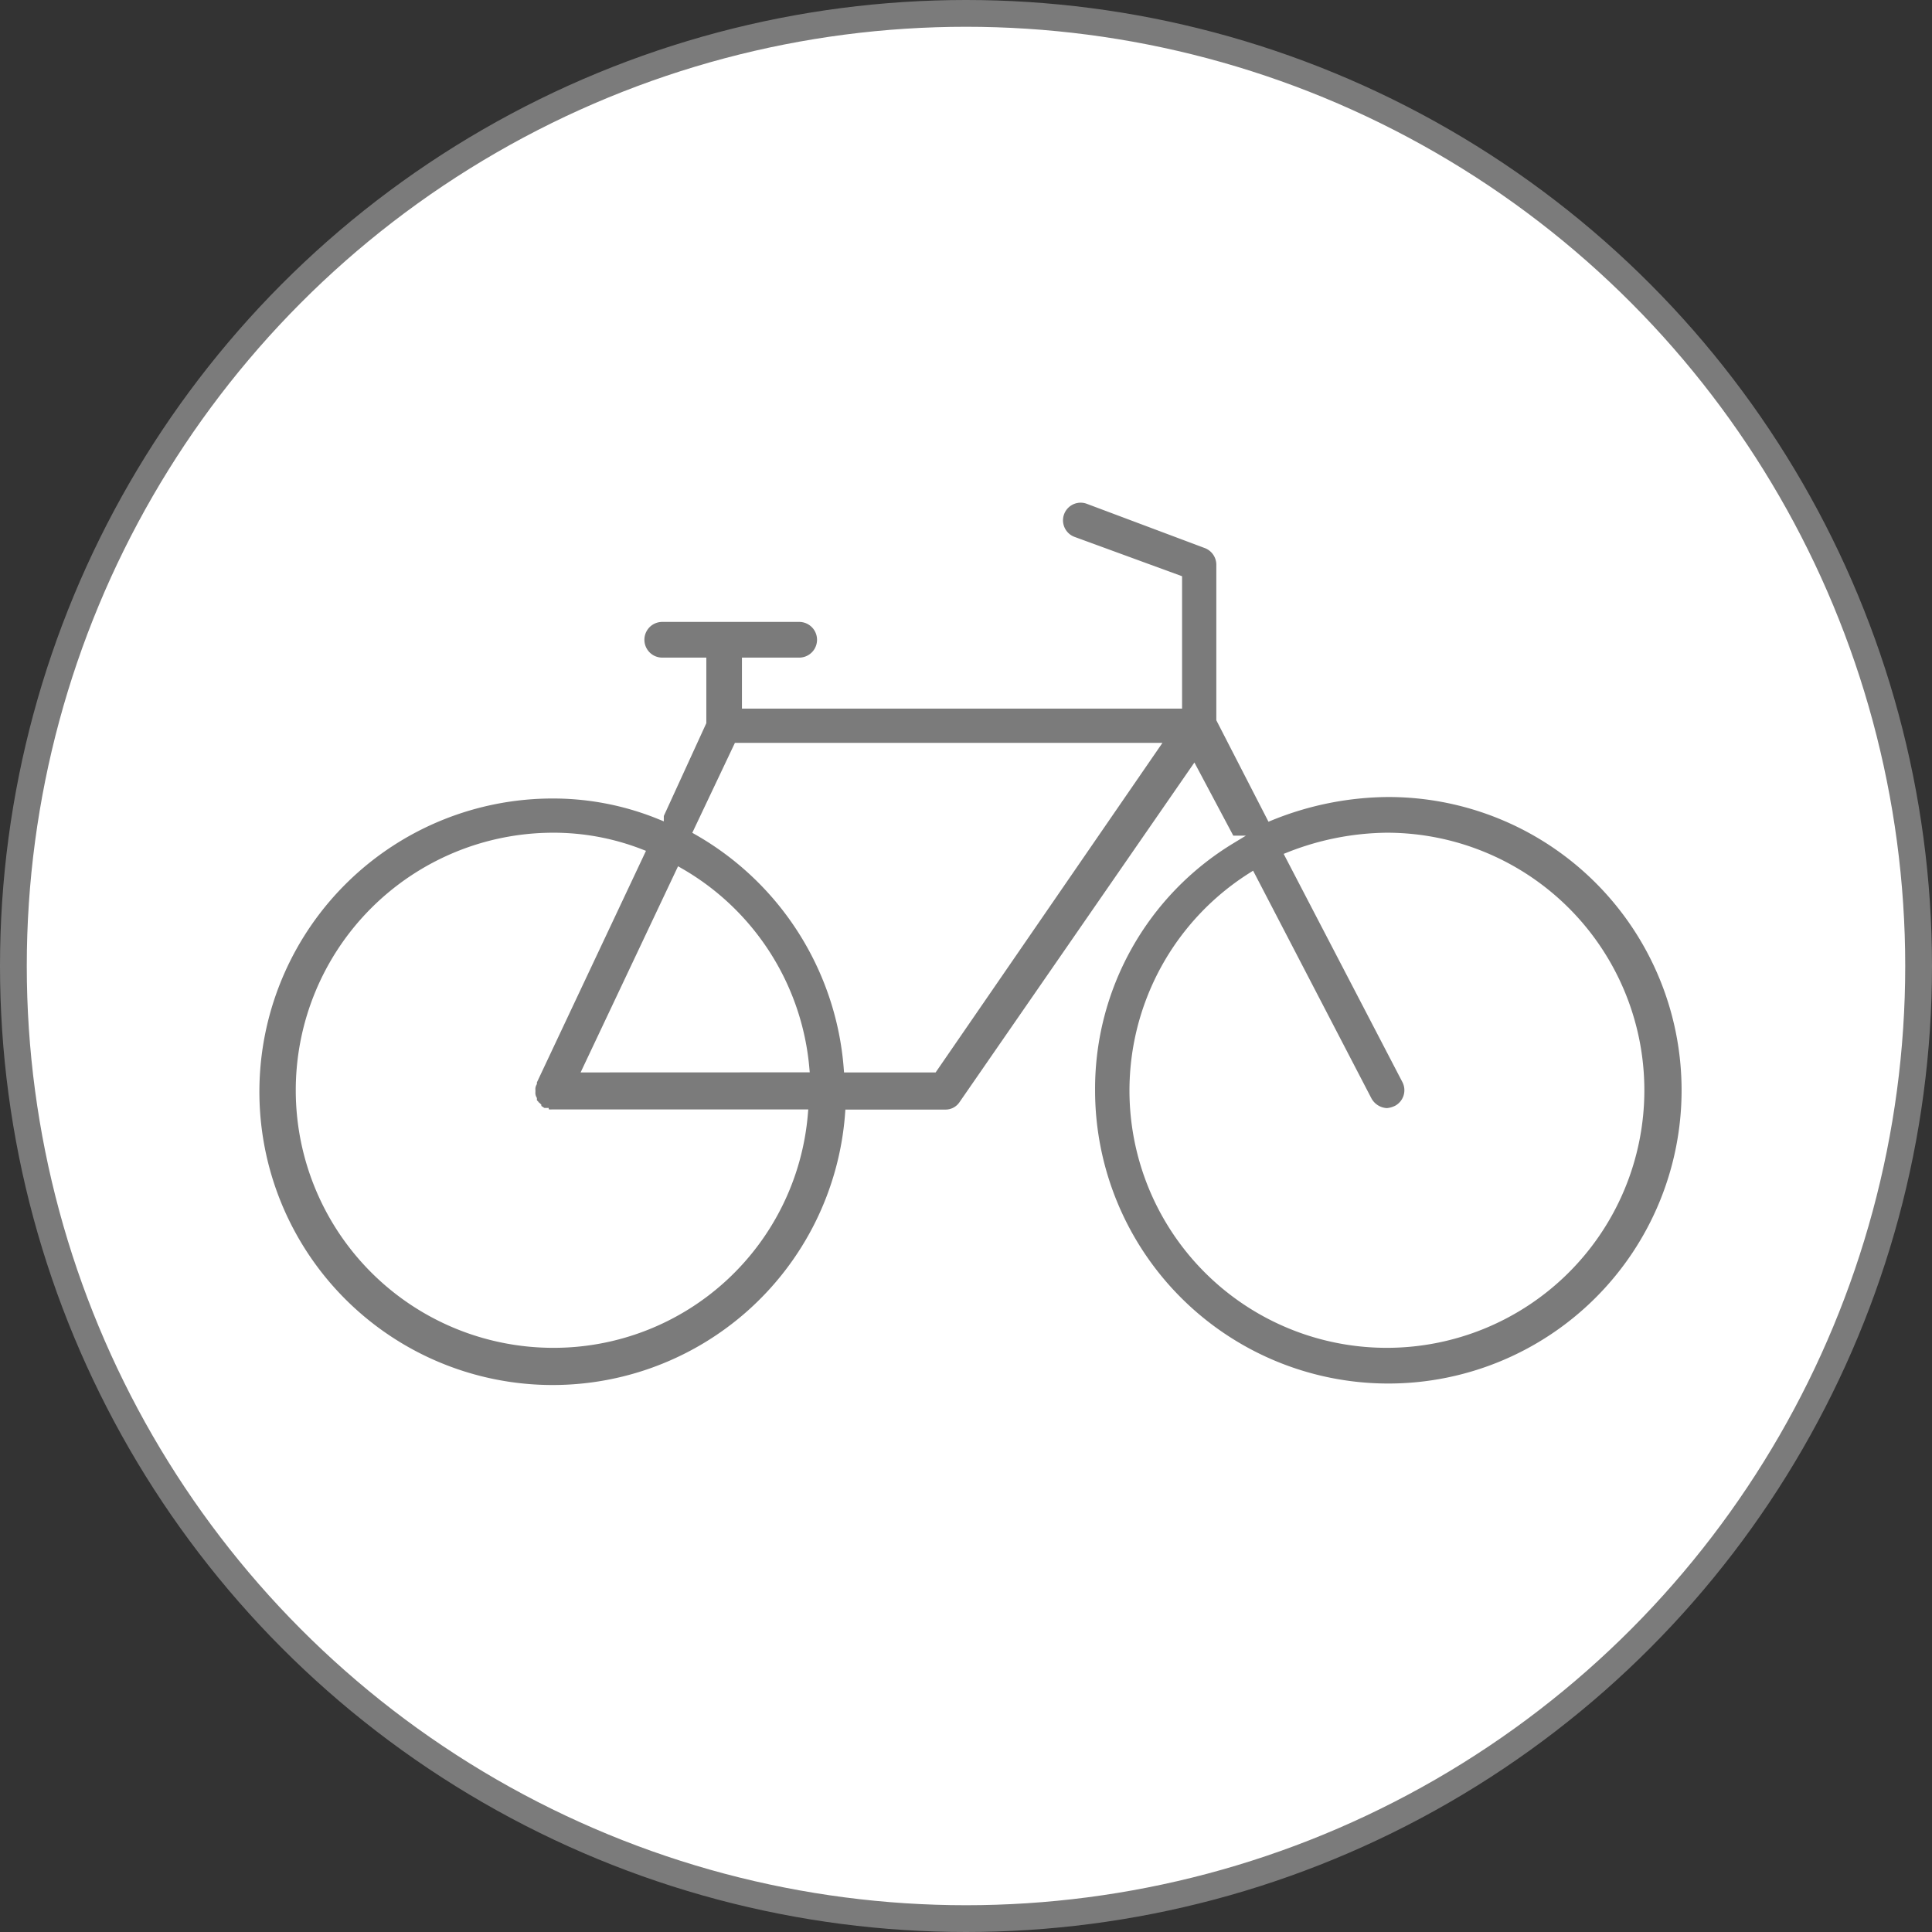 <svg xmlns="http://www.w3.org/2000/svg" width="45.458" height="45.458" viewBox="0 0 45.458 45.458">
  <rect x="0" y="0" width="45.458" height="45.458" fill="#333333" stroke="none"/>
  <g id="Group_3950" data-name="Group 3950" transform="translate(0.315 0.315)">
    <g id="Group_48_Copy" data-name="Group 48 Copy">
      <ellipse id="Oval-Copy-33_Copy_29" data-name="Oval-Copy-33 Copy 29" cx="22.414" cy="22.414" rx="22.414" ry="22.414" fill="#fff" stroke="#7b7b7b" stroke-miterlimit="10" stroke-width="0.63"/>
    </g>
    <g id="_685784" data-name="685784" transform="translate(5.704 11.409)">
      <g id="Group_3537" data-name="Group 3537" transform="translate(0 0)">
        <path id="Path_12708" data-name="Path 12708" d="M26.646,80.13a7.463,7.463,0,0,0-2.772.554L22.7,78.4V74.76a.521.521,0,0,0-.347-.485l-2.772-1.04a.515.515,0,0,0-.347.97l2.46.9v2.945H11.538v-1h1.247a.52.52,0,0,0,0-1.04H9.563a.52.52,0,0,0,0,1.04H10.5v1.421l-1,2.183A6.665,6.665,0,0,0,7,80.165a7,7,0,1,0,6.965,7.519h2.252a.494.494,0,0,0,.416-.208l5.44-7.866.866,1.629a6.855,6.855,0,0,0-3.292,5.891,7,7,0,1,0,7-7ZM7,93.09A5.96,5.96,0,0,1,7,81.17a5.644,5.644,0,0,1,2.044.381L6.514,86.922v.035a.312.312,0,0,0-.035.173v.035a.312.312,0,0,0,.035.173v.035c0,.035,0,.035.035.069,0,.035.035.035.069.069v.035c.035.035.1.069.139.1h.035a.312.312,0,0,0,.173.035H12.89A5.9,5.9,0,0,1,7,93.09Zm.8-6.48L9.979,82a5.917,5.917,0,0,1,2.945,4.608Zm8.143,0h-2.01A7.049,7.049,0,0,0,10.4,81.031l.936-1.975h9.806Zm10.672,6.48a5.953,5.953,0,0,1-3.188-10.984l2.737,5.267a.541.541,0,0,0,.45.277.642.642,0,0,0,.243-.069.516.516,0,0,0,.208-.693L24.324,81.62a6.4,6.4,0,0,1,2.287-.45,5.96,5.96,0,0,1,0,11.92Z" transform="translate(0 -73.201)" fill="#7b7b7b" stroke="#fff" stroke-width="0.2"/>
      </g>
    </g>
  </g>
</svg>
